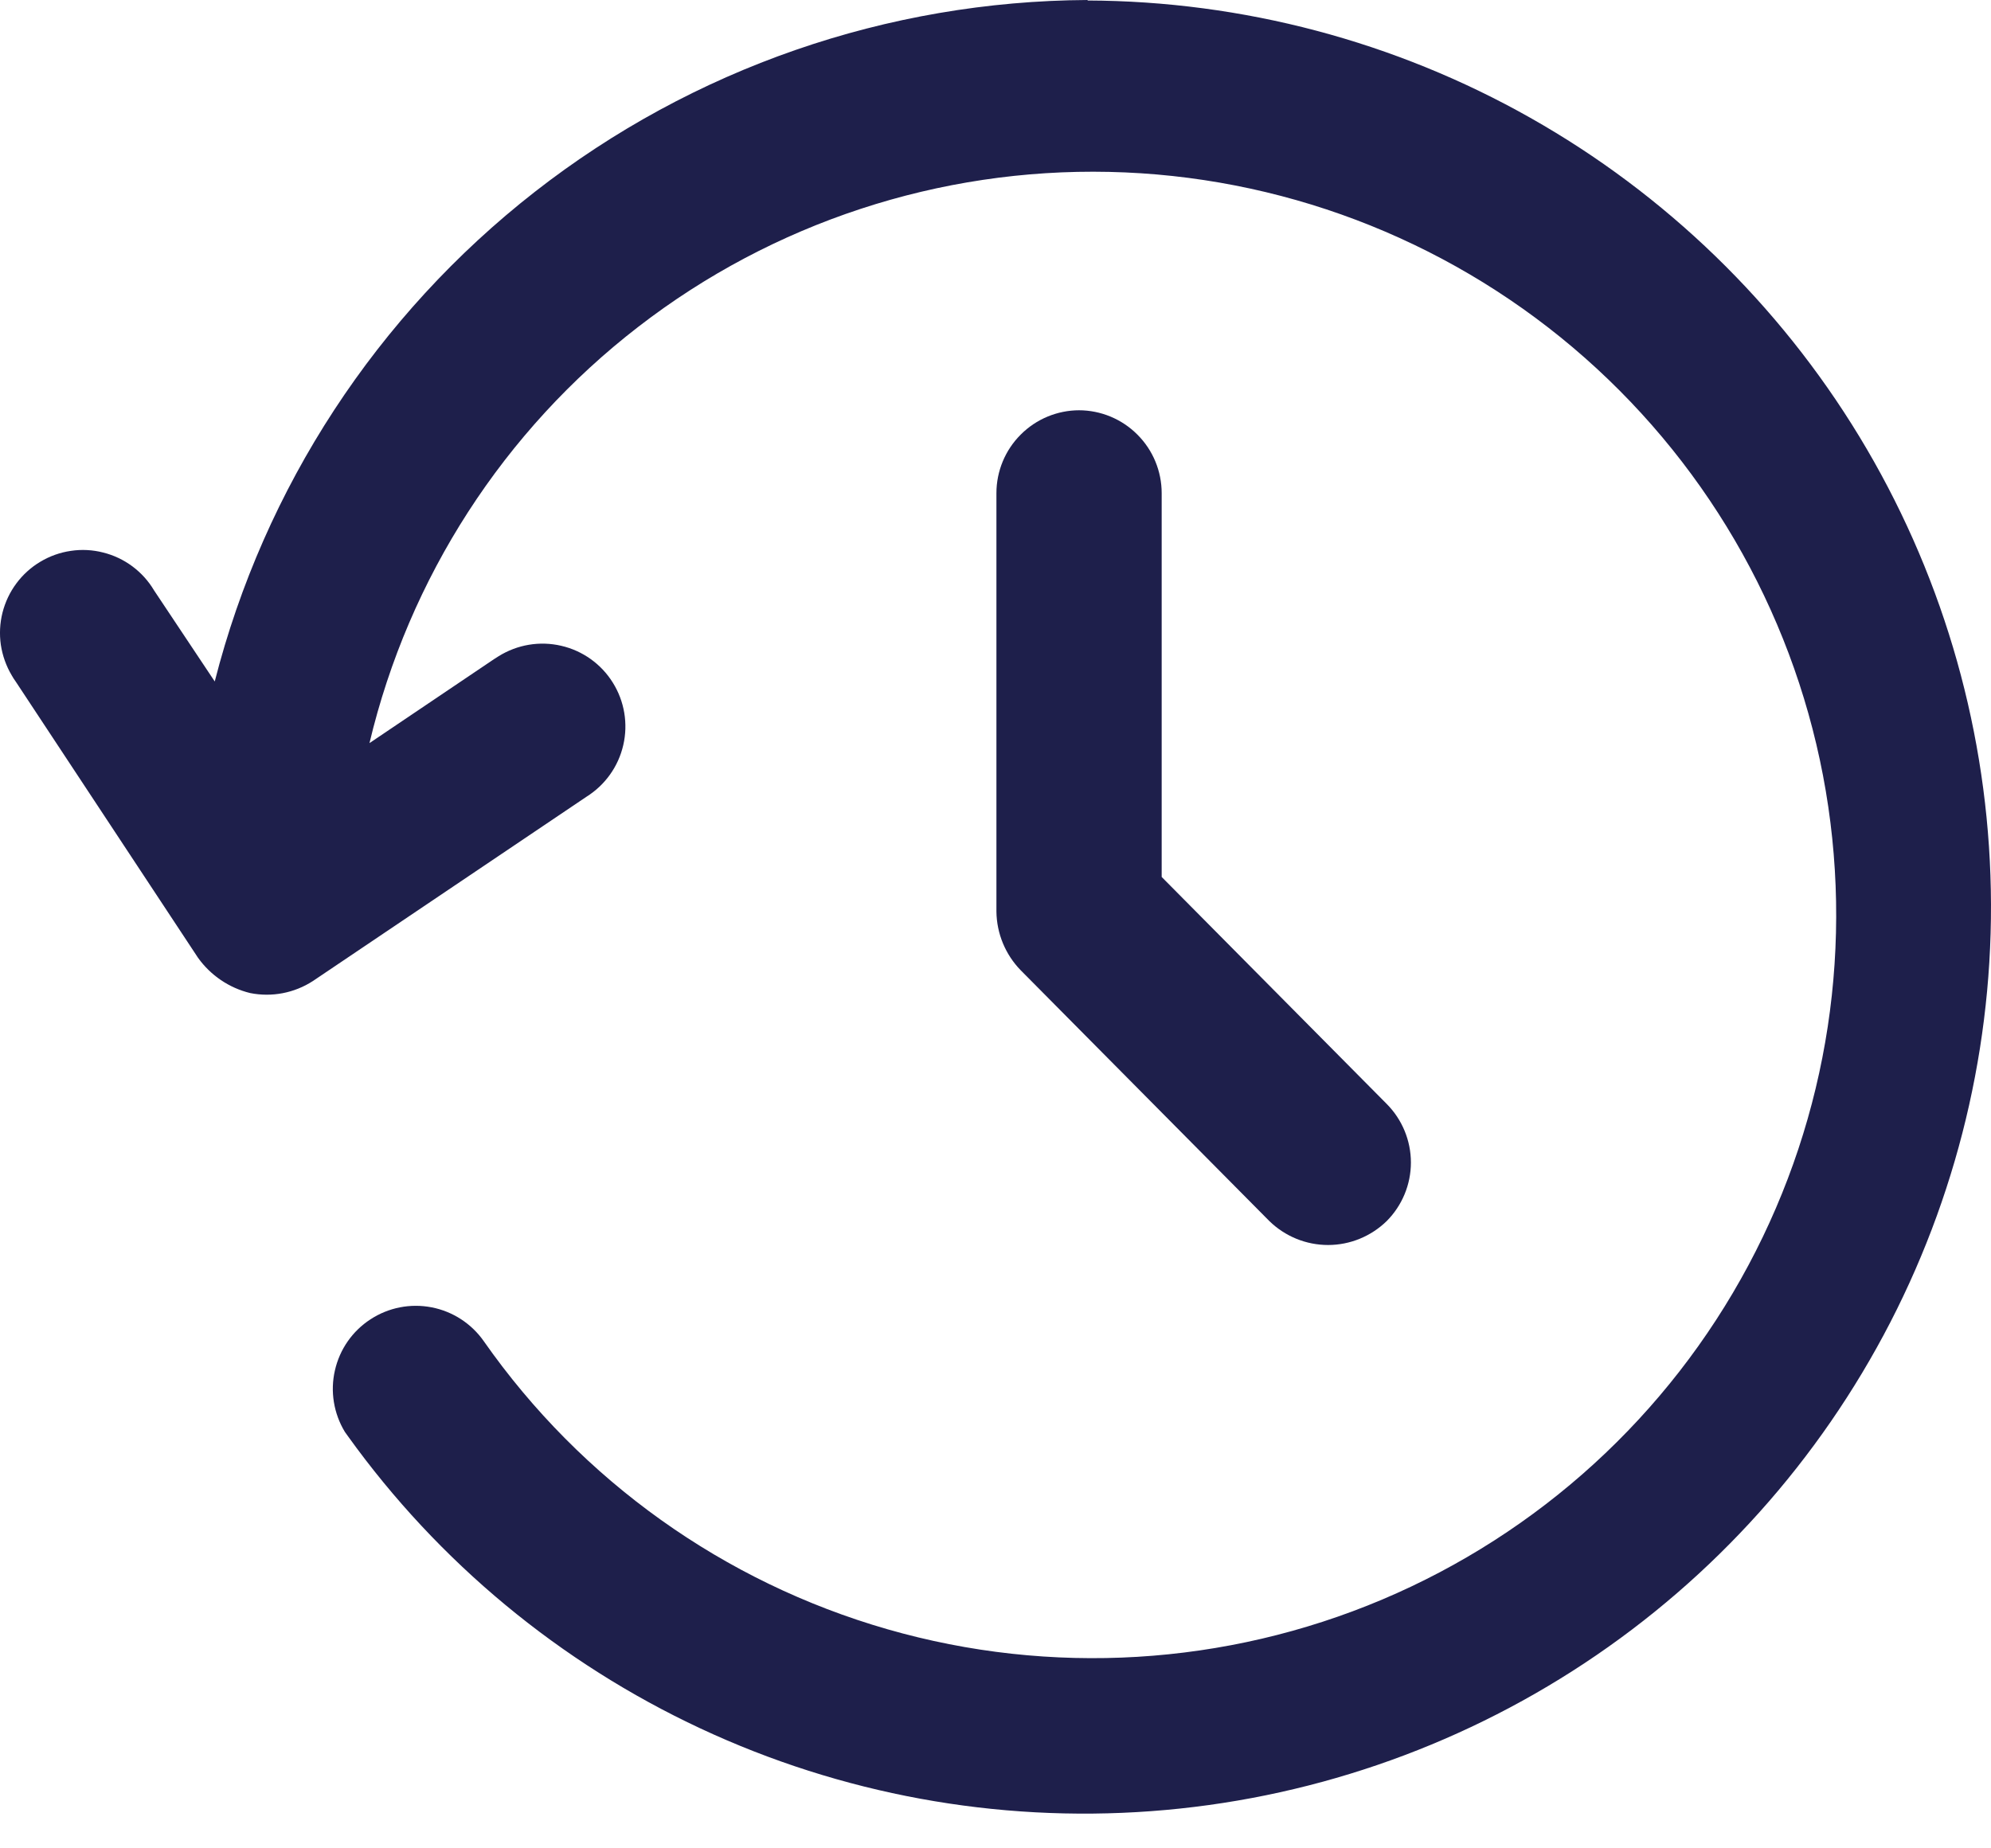 <svg width="28" height="26" viewBox="0 0 28 26" fill="none" xmlns="http://www.w3.org/2000/svg">
<path d="M15.296 0C12.477 0.015 9.743 0.963 7.522 2.698C5.3 4.433 3.717 6.855 3.02 9.586L2.166 8.304C2.088 8.172 1.984 8.058 1.861 7.966C1.738 7.875 1.599 7.809 1.45 7.772C1.302 7.734 1.147 7.726 0.996 7.749C0.844 7.771 0.699 7.823 0.567 7.902C0.436 7.98 0.321 8.084 0.23 8.207C0.139 8.329 0.073 8.469 0.035 8.618C-0.002 8.766 -0.01 8.92 0.012 9.072C0.035 9.223 0.087 9.369 0.165 9.5C0.182 9.53 0.2 9.559 0.22 9.586L2.785 13.473C2.962 13.72 3.222 13.897 3.518 13.969C3.823 14.03 4.139 13.969 4.4 13.8L8.247 11.208C8.509 11.044 8.696 10.783 8.765 10.482C8.835 10.181 8.782 9.864 8.618 9.602C8.455 9.34 8.193 9.153 7.892 9.084C7.591 9.014 7.275 9.067 7.012 9.231L6.946 9.273L5.196 10.453C5.75 8.125 7.084 6.058 8.978 4.596C10.871 3.133 13.209 2.365 15.6 2.418C17.992 2.471 20.293 3.343 22.12 4.888C23.946 6.433 25.188 8.557 25.637 10.907C26.086 13.257 25.716 15.69 24.588 17.799C23.46 19.909 21.643 21.568 19.439 22.5C17.236 23.431 14.779 23.579 12.48 22.918C10.181 22.257 8.178 20.828 6.805 18.868C6.632 18.62 6.369 18.448 6.071 18.39C5.773 18.332 5.465 18.392 5.211 18.558C4.956 18.723 4.777 18.981 4.71 19.277C4.642 19.572 4.693 19.883 4.85 20.142L4.893 20.202C6.166 21.975 7.874 23.39 9.852 24.314C11.829 25.238 14.011 25.638 16.188 25.477C18.364 25.317 20.464 24.599 22.284 23.395C24.105 22.191 25.585 20.539 26.585 18.599C27.584 16.658 28.069 14.494 27.992 12.312C27.916 10.131 27.281 8.006 26.148 6.14C25.015 4.275 23.422 2.731 21.521 1.657C19.621 0.583 17.477 0.015 15.294 0.007L15.296 0Z" fill="#1E1F4B"/>
<path d="M15.179 5.771C14.87 5.771 14.573 5.894 14.355 6.113C14.136 6.331 14.013 6.628 14.013 6.937V12.824C14.017 13.132 14.139 13.427 14.354 13.648L17.852 17.177C18.073 17.392 18.368 17.513 18.677 17.513C18.985 17.513 19.28 17.392 19.501 17.177C19.719 16.958 19.842 16.662 19.842 16.353C19.842 16.044 19.719 15.747 19.501 15.528L16.337 12.336V6.937C16.337 6.628 16.214 6.331 15.995 6.113C15.777 5.894 15.48 5.771 15.171 5.771H15.179Z" fill="#1E1F4B"/>
</svg>
